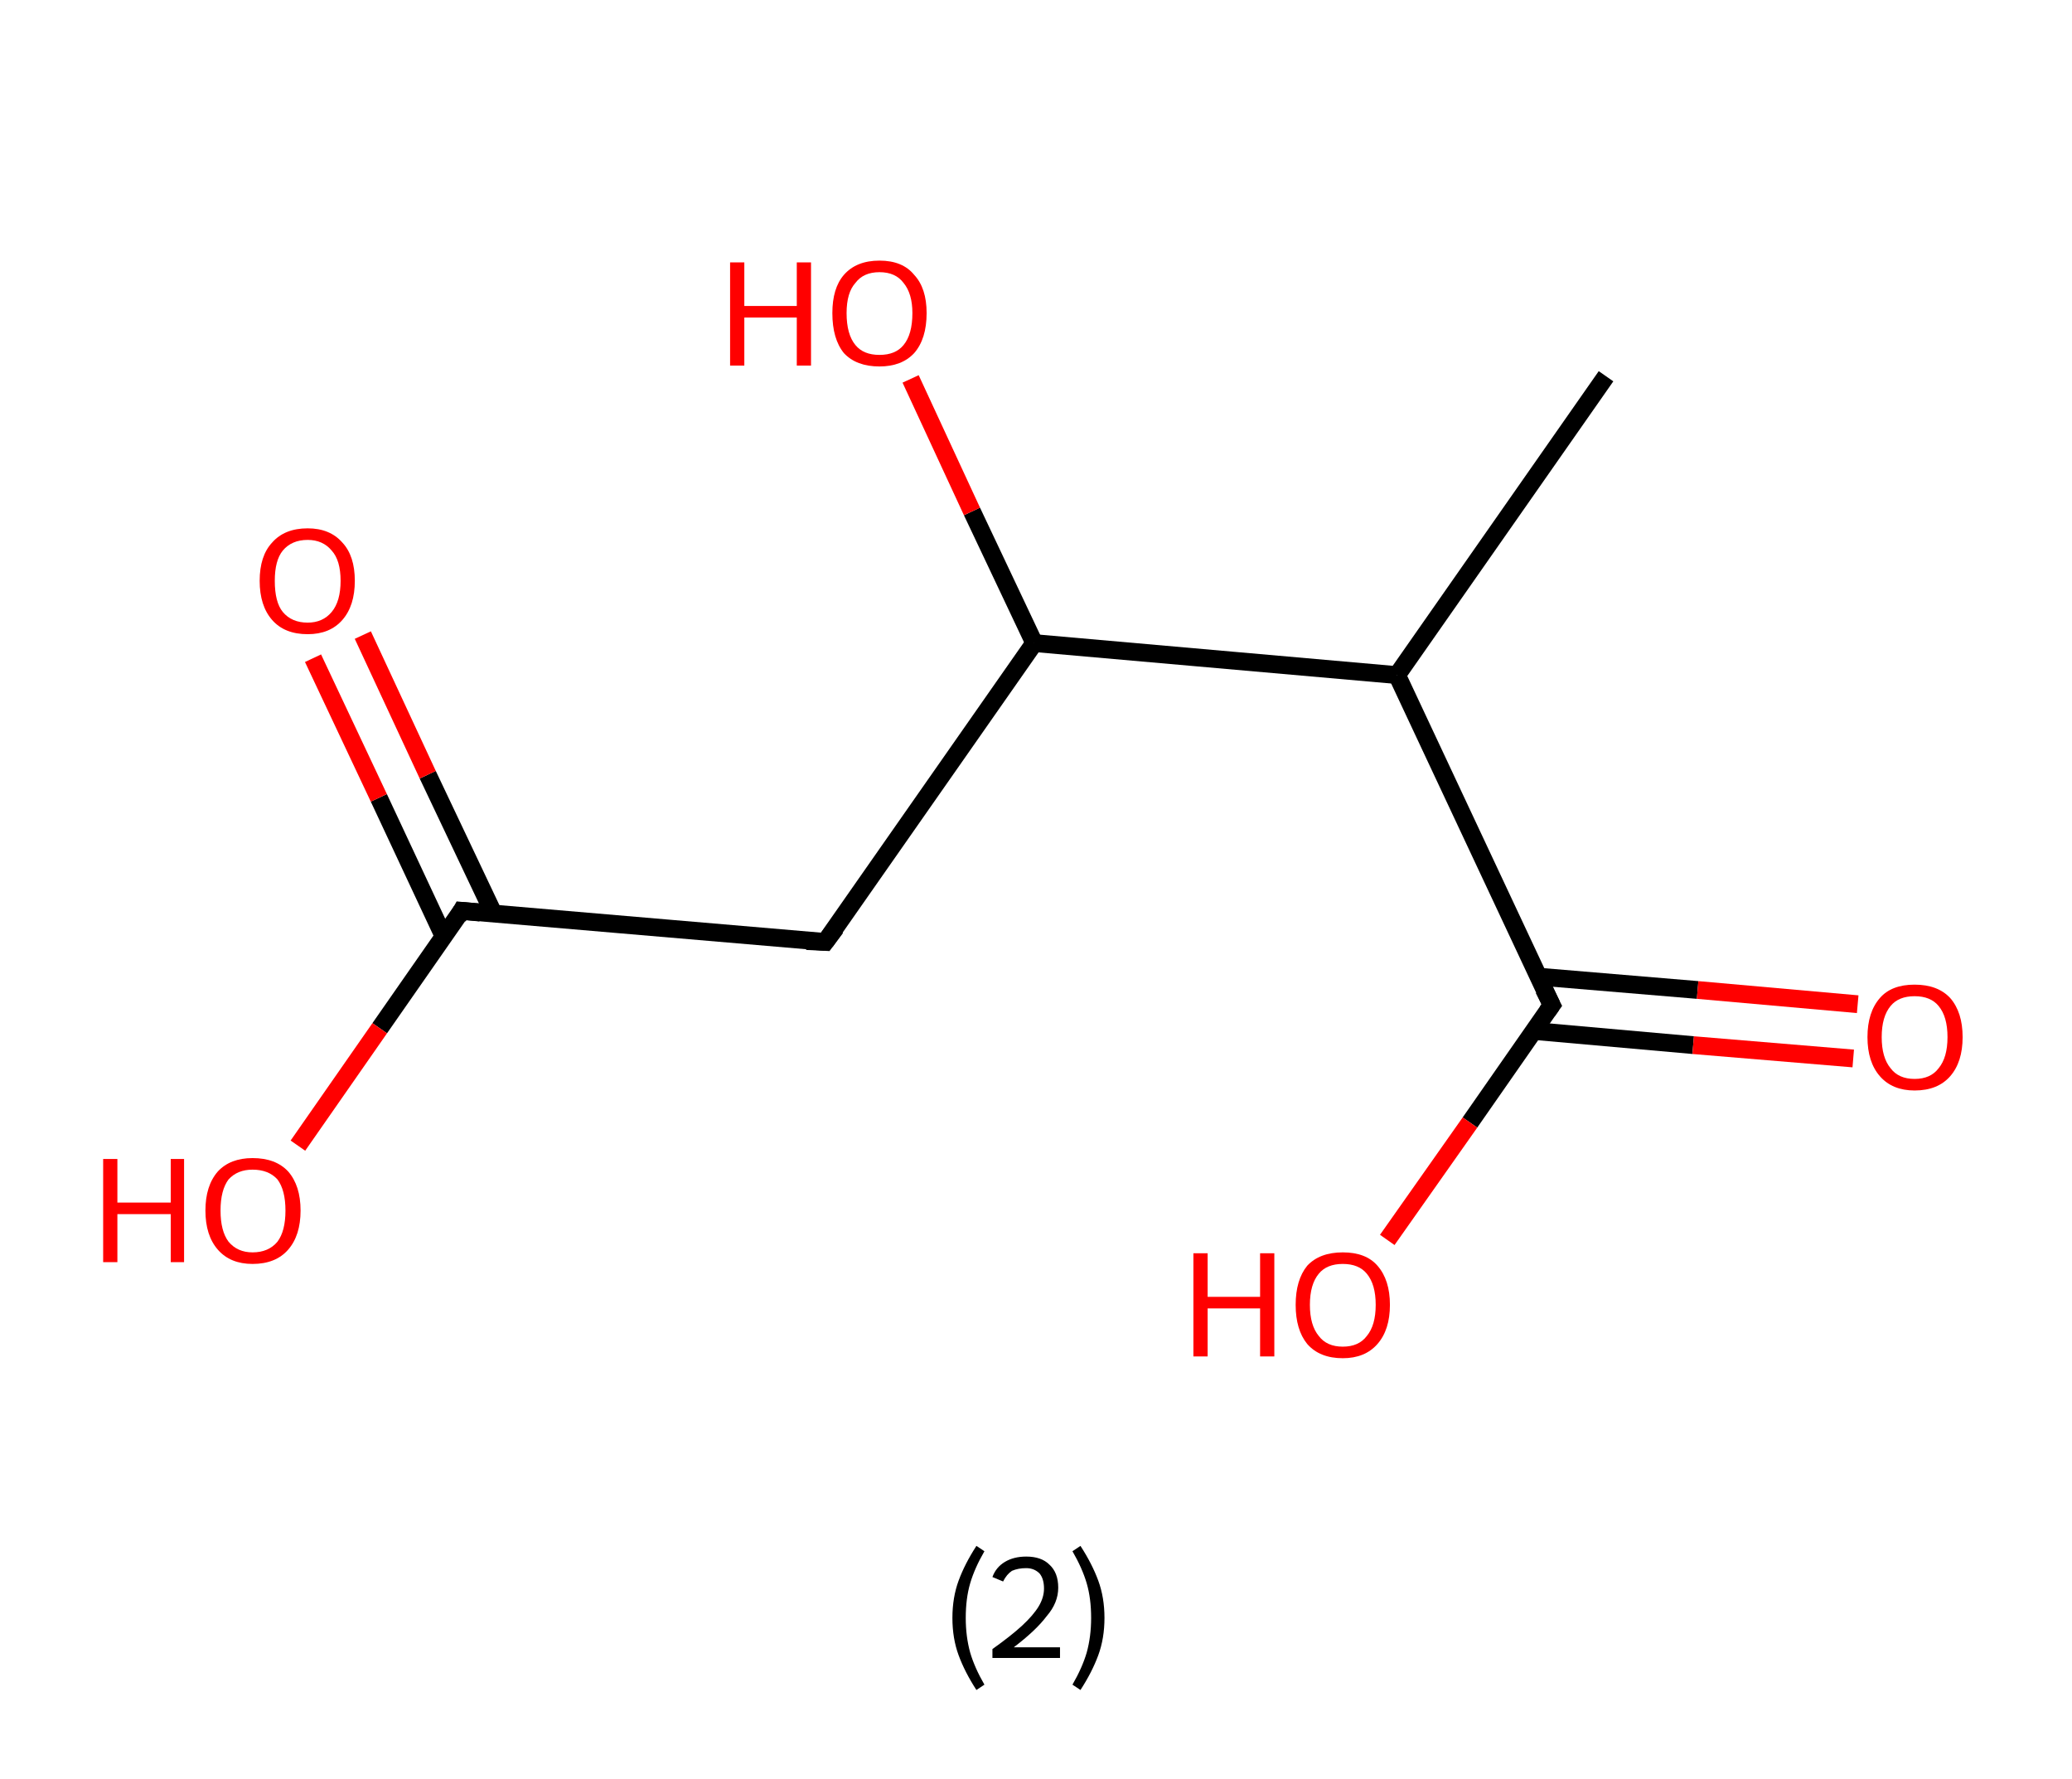 <?xml version='1.0' encoding='ASCII' standalone='yes'?>
<svg xmlns="http://www.w3.org/2000/svg" xmlns:rdkit="http://www.rdkit.org/xml" xmlns:xlink="http://www.w3.org/1999/xlink" version="1.1" baseProfile="full" xml:space="preserve" width="233px" height="200px" viewBox="0 0 233 200">
<!-- END OF HEADER -->
<rect style="opacity:1.0;fill:#FFFFFF;stroke:none" width="233.0" height="200.0" x="0.0" y="0.0"> </rect>
<path class="bond-0 atom-0 atom-1" d="M 180.6,42.3 L 157.1,75.9" style="fill:none;fill-rule:evenodd;stroke:#000000;stroke-width:2.0px;stroke-linecap:butt;stroke-linejoin:miter;stroke-opacity:1"/>
<path class="bond-1 atom-1 atom-2" d="M 157.1,75.9 L 174.5,113.0" style="fill:none;fill-rule:evenodd;stroke:#000000;stroke-width:2.0px;stroke-linecap:butt;stroke-linejoin:miter;stroke-opacity:1"/>
<path class="bond-2 atom-2 atom-3" d="M 172.4,115.9 L 190.4,117.5" style="fill:none;fill-rule:evenodd;stroke:#000000;stroke-width:2.0px;stroke-linecap:butt;stroke-linejoin:miter;stroke-opacity:1"/>
<path class="bond-2 atom-2 atom-3" d="M 190.4,117.5 L 208.4,119.0" style="fill:none;fill-rule:evenodd;stroke:#FF0000;stroke-width:2.0px;stroke-linecap:butt;stroke-linejoin:miter;stroke-opacity:1"/>
<path class="bond-2 atom-2 atom-3" d="M 173.0,109.8 L 190.9,111.3" style="fill:none;fill-rule:evenodd;stroke:#000000;stroke-width:2.0px;stroke-linecap:butt;stroke-linejoin:miter;stroke-opacity:1"/>
<path class="bond-2 atom-2 atom-3" d="M 190.9,111.3 L 208.9,112.9" style="fill:none;fill-rule:evenodd;stroke:#FF0000;stroke-width:2.0px;stroke-linecap:butt;stroke-linejoin:miter;stroke-opacity:1"/>
<path class="bond-3 atom-2 atom-4" d="M 174.5,113.0 L 165.3,126.2" style="fill:none;fill-rule:evenodd;stroke:#000000;stroke-width:2.0px;stroke-linecap:butt;stroke-linejoin:miter;stroke-opacity:1"/>
<path class="bond-3 atom-2 atom-4" d="M 165.3,126.2 L 156.0,139.4" style="fill:none;fill-rule:evenodd;stroke:#FF0000;stroke-width:2.0px;stroke-linecap:butt;stroke-linejoin:miter;stroke-opacity:1"/>
<path class="bond-4 atom-1 atom-5" d="M 157.1,75.9 L 116.3,72.3" style="fill:none;fill-rule:evenodd;stroke:#000000;stroke-width:2.0px;stroke-linecap:butt;stroke-linejoin:miter;stroke-opacity:1"/>
<path class="bond-5 atom-5 atom-6" d="M 116.3,72.3 L 109.3,57.5" style="fill:none;fill-rule:evenodd;stroke:#000000;stroke-width:2.0px;stroke-linecap:butt;stroke-linejoin:miter;stroke-opacity:1"/>
<path class="bond-5 atom-5 atom-6" d="M 109.3,57.5 L 102.4,42.6" style="fill:none;fill-rule:evenodd;stroke:#FF0000;stroke-width:2.0px;stroke-linecap:butt;stroke-linejoin:miter;stroke-opacity:1"/>
<path class="bond-6 atom-5 atom-7" d="M 116.3,72.3 L 92.8,105.9" style="fill:none;fill-rule:evenodd;stroke:#000000;stroke-width:2.0px;stroke-linecap:butt;stroke-linejoin:miter;stroke-opacity:1"/>
<path class="bond-7 atom-7 atom-8" d="M 92.8,105.9 L 51.9,102.4" style="fill:none;fill-rule:evenodd;stroke:#000000;stroke-width:2.0px;stroke-linecap:butt;stroke-linejoin:miter;stroke-opacity:1"/>
<path class="bond-8 atom-8 atom-9" d="M 55.5,102.7 L 48.1,87.1" style="fill:none;fill-rule:evenodd;stroke:#000000;stroke-width:2.0px;stroke-linecap:butt;stroke-linejoin:miter;stroke-opacity:1"/>
<path class="bond-8 atom-8 atom-9" d="M 48.1,87.1 L 40.8,71.4" style="fill:none;fill-rule:evenodd;stroke:#FF0000;stroke-width:2.0px;stroke-linecap:butt;stroke-linejoin:miter;stroke-opacity:1"/>
<path class="bond-8 atom-8 atom-9" d="M 49.9,105.3 L 42.6,89.7" style="fill:none;fill-rule:evenodd;stroke:#000000;stroke-width:2.0px;stroke-linecap:butt;stroke-linejoin:miter;stroke-opacity:1"/>
<path class="bond-8 atom-8 atom-9" d="M 42.6,89.7 L 35.2,74.0" style="fill:none;fill-rule:evenodd;stroke:#FF0000;stroke-width:2.0px;stroke-linecap:butt;stroke-linejoin:miter;stroke-opacity:1"/>
<path class="bond-9 atom-8 atom-10" d="M 51.9,102.4 L 42.7,115.6" style="fill:none;fill-rule:evenodd;stroke:#000000;stroke-width:2.0px;stroke-linecap:butt;stroke-linejoin:miter;stroke-opacity:1"/>
<path class="bond-9 atom-8 atom-10" d="M 42.7,115.6 L 33.5,128.8" style="fill:none;fill-rule:evenodd;stroke:#FF0000;stroke-width:2.0px;stroke-linecap:butt;stroke-linejoin:miter;stroke-opacity:1"/>
<path d="M 173.6,111.2 L 174.5,113.0 L 174.0,113.7" style="fill:none;stroke:#000000;stroke-width:2.0px;stroke-linecap:butt;stroke-linejoin:miter;stroke-opacity:1;"/>
<path d="M 94.0,104.3 L 92.8,105.9 L 90.7,105.8" style="fill:none;stroke:#000000;stroke-width:2.0px;stroke-linecap:butt;stroke-linejoin:miter;stroke-opacity:1;"/>
<path d="M 54.0,102.6 L 51.9,102.4 L 51.5,103.1" style="fill:none;stroke:#000000;stroke-width:2.0px;stroke-linecap:butt;stroke-linejoin:miter;stroke-opacity:1;"/>
<path class="atom-3" d="M 210.0 116.6 Q 210.0 113.8, 211.4 112.2 Q 212.7 110.7, 215.3 110.7 Q 217.9 110.7, 219.3 112.2 Q 220.7 113.8, 220.7 116.6 Q 220.7 119.4, 219.3 121.0 Q 217.9 122.6, 215.3 122.6 Q 212.8 122.6, 211.4 121.0 Q 210.0 119.4, 210.0 116.6 M 215.3 121.3 Q 217.1 121.3, 218.0 120.1 Q 219.0 118.9, 219.0 116.6 Q 219.0 114.3, 218.0 113.1 Q 217.1 112.0, 215.3 112.0 Q 213.5 112.0, 212.6 113.1 Q 211.6 114.3, 211.6 116.6 Q 211.6 118.9, 212.6 120.1 Q 213.5 121.3, 215.3 121.3 " fill="#FF0000"/>
<path class="atom-4" d="M 134.2 140.9 L 135.8 140.9 L 135.8 145.8 L 141.7 145.8 L 141.7 140.9 L 143.3 140.9 L 143.3 152.5 L 141.7 152.5 L 141.7 147.1 L 135.8 147.1 L 135.8 152.5 L 134.2 152.5 L 134.2 140.9 " fill="#FF0000"/>
<path class="atom-4" d="M 145.7 146.7 Q 145.7 143.9, 147.0 142.3 Q 148.4 140.8, 151.0 140.8 Q 153.6 140.8, 154.9 142.3 Q 156.3 143.9, 156.3 146.7 Q 156.3 149.5, 154.9 151.1 Q 153.5 152.7, 151.0 152.7 Q 148.4 152.7, 147.0 151.1 Q 145.7 149.5, 145.7 146.7 M 151.0 151.4 Q 152.8 151.4, 153.7 150.2 Q 154.7 149.0, 154.7 146.7 Q 154.7 144.4, 153.7 143.2 Q 152.8 142.1, 151.0 142.1 Q 149.2 142.1, 148.3 143.2 Q 147.3 144.4, 147.3 146.7 Q 147.3 149.0, 148.3 150.2 Q 149.2 151.4, 151.0 151.4 " fill="#FF0000"/>
<path class="atom-6" d="M 82.1 29.5 L 83.7 29.5 L 83.7 34.4 L 89.6 34.4 L 89.6 29.5 L 91.2 29.5 L 91.2 41.1 L 89.6 41.1 L 89.6 35.7 L 83.7 35.7 L 83.7 41.1 L 82.1 41.1 L 82.1 29.5 " fill="#FF0000"/>
<path class="atom-6" d="M 93.6 35.2 Q 93.6 32.4, 94.9 30.9 Q 96.3 29.3, 98.9 29.3 Q 101.5 29.3, 102.8 30.9 Q 104.2 32.4, 104.2 35.2 Q 104.2 38.1, 102.8 39.7 Q 101.4 41.2, 98.9 41.2 Q 96.3 41.2, 94.9 39.7 Q 93.6 38.1, 93.6 35.2 M 98.9 39.9 Q 100.7 39.9, 101.6 38.8 Q 102.6 37.6, 102.6 35.2 Q 102.6 33.0, 101.6 31.8 Q 100.7 30.6, 98.9 30.6 Q 97.1 30.6, 96.2 31.8 Q 95.2 32.9, 95.2 35.2 Q 95.2 37.6, 96.2 38.8 Q 97.1 39.9, 98.9 39.9 " fill="#FF0000"/>
<path class="atom-9" d="M 29.2 65.3 Q 29.2 62.5, 30.6 61.0 Q 32.0 59.4, 34.6 59.4 Q 37.1 59.4, 38.5 61.0 Q 39.9 62.5, 39.9 65.3 Q 39.9 68.1, 38.5 69.7 Q 37.1 71.3, 34.6 71.3 Q 32.0 71.3, 30.6 69.7 Q 29.2 68.1, 29.2 65.3 M 34.6 70.0 Q 36.3 70.0, 37.3 68.8 Q 38.3 67.6, 38.3 65.3 Q 38.3 63.0, 37.3 61.9 Q 36.3 60.7, 34.6 60.7 Q 32.8 60.7, 31.8 61.9 Q 30.9 63.0, 30.9 65.3 Q 30.9 67.7, 31.8 68.8 Q 32.8 70.0, 34.6 70.0 " fill="#FF0000"/>
<path class="atom-10" d="M 11.6 130.3 L 13.2 130.3 L 13.2 135.2 L 19.2 135.2 L 19.2 130.3 L 20.7 130.3 L 20.7 141.9 L 19.2 141.9 L 19.2 136.5 L 13.2 136.5 L 13.2 141.9 L 11.6 141.9 L 11.6 130.3 " fill="#FF0000"/>
<path class="atom-10" d="M 23.1 136.1 Q 23.1 133.3, 24.5 131.7 Q 25.9 130.2, 28.4 130.2 Q 31.0 130.2, 32.4 131.7 Q 33.8 133.3, 33.8 136.1 Q 33.8 138.9, 32.4 140.5 Q 31.0 142.1, 28.4 142.1 Q 25.9 142.1, 24.5 140.5 Q 23.1 138.9, 23.1 136.1 M 28.4 140.8 Q 30.2 140.8, 31.2 139.6 Q 32.1 138.4, 32.1 136.1 Q 32.1 133.8, 31.2 132.6 Q 30.2 131.5, 28.4 131.5 Q 26.7 131.5, 25.7 132.6 Q 24.8 133.8, 24.8 136.1 Q 24.8 138.4, 25.7 139.6 Q 26.7 140.8, 28.4 140.8 " fill="#FF0000"/>
<path class="legend" d="M 107.1 181.9 Q 107.1 179.6, 107.8 177.7 Q 108.5 175.8, 109.8 173.8 L 110.7 174.4 Q 109.6 176.3, 109.1 178.0 Q 108.6 179.7, 108.6 181.9 Q 108.6 184.0, 109.1 185.8 Q 109.6 187.5, 110.7 189.4 L 109.8 190.0 Q 108.5 188.0, 107.8 186.1 Q 107.1 184.2, 107.1 181.9 " fill="#000000"/>
<path class="legend" d="M 111.6 177.3 Q 112.0 176.2, 113.0 175.6 Q 114.0 175.0, 115.4 175.0 Q 117.1 175.0, 118.0 175.9 Q 119.0 176.8, 119.0 178.5 Q 119.0 180.2, 117.7 181.7 Q 116.5 183.3, 114.0 185.2 L 119.2 185.2 L 119.2 186.4 L 111.6 186.4 L 111.6 185.4 Q 113.7 183.9, 114.9 182.8 Q 116.2 181.6, 116.8 180.6 Q 117.4 179.6, 117.4 178.6 Q 117.4 177.5, 116.9 176.9 Q 116.3 176.3, 115.4 176.3 Q 114.5 176.3, 113.8 176.6 Q 113.2 177.0, 112.8 177.8 L 111.6 177.3 " fill="#000000"/>
<path class="legend" d="M 124.2 181.9 Q 124.2 184.2, 123.5 186.1 Q 122.8 188.0, 121.5 190.0 L 120.6 189.4 Q 121.7 187.5, 122.2 185.8 Q 122.7 184.0, 122.7 181.9 Q 122.7 179.7, 122.2 178.0 Q 121.7 176.3, 120.6 174.4 L 121.5 173.8 Q 122.8 175.8, 123.5 177.7 Q 124.2 179.6, 124.2 181.9 " fill="#000000"/>
</svg>
